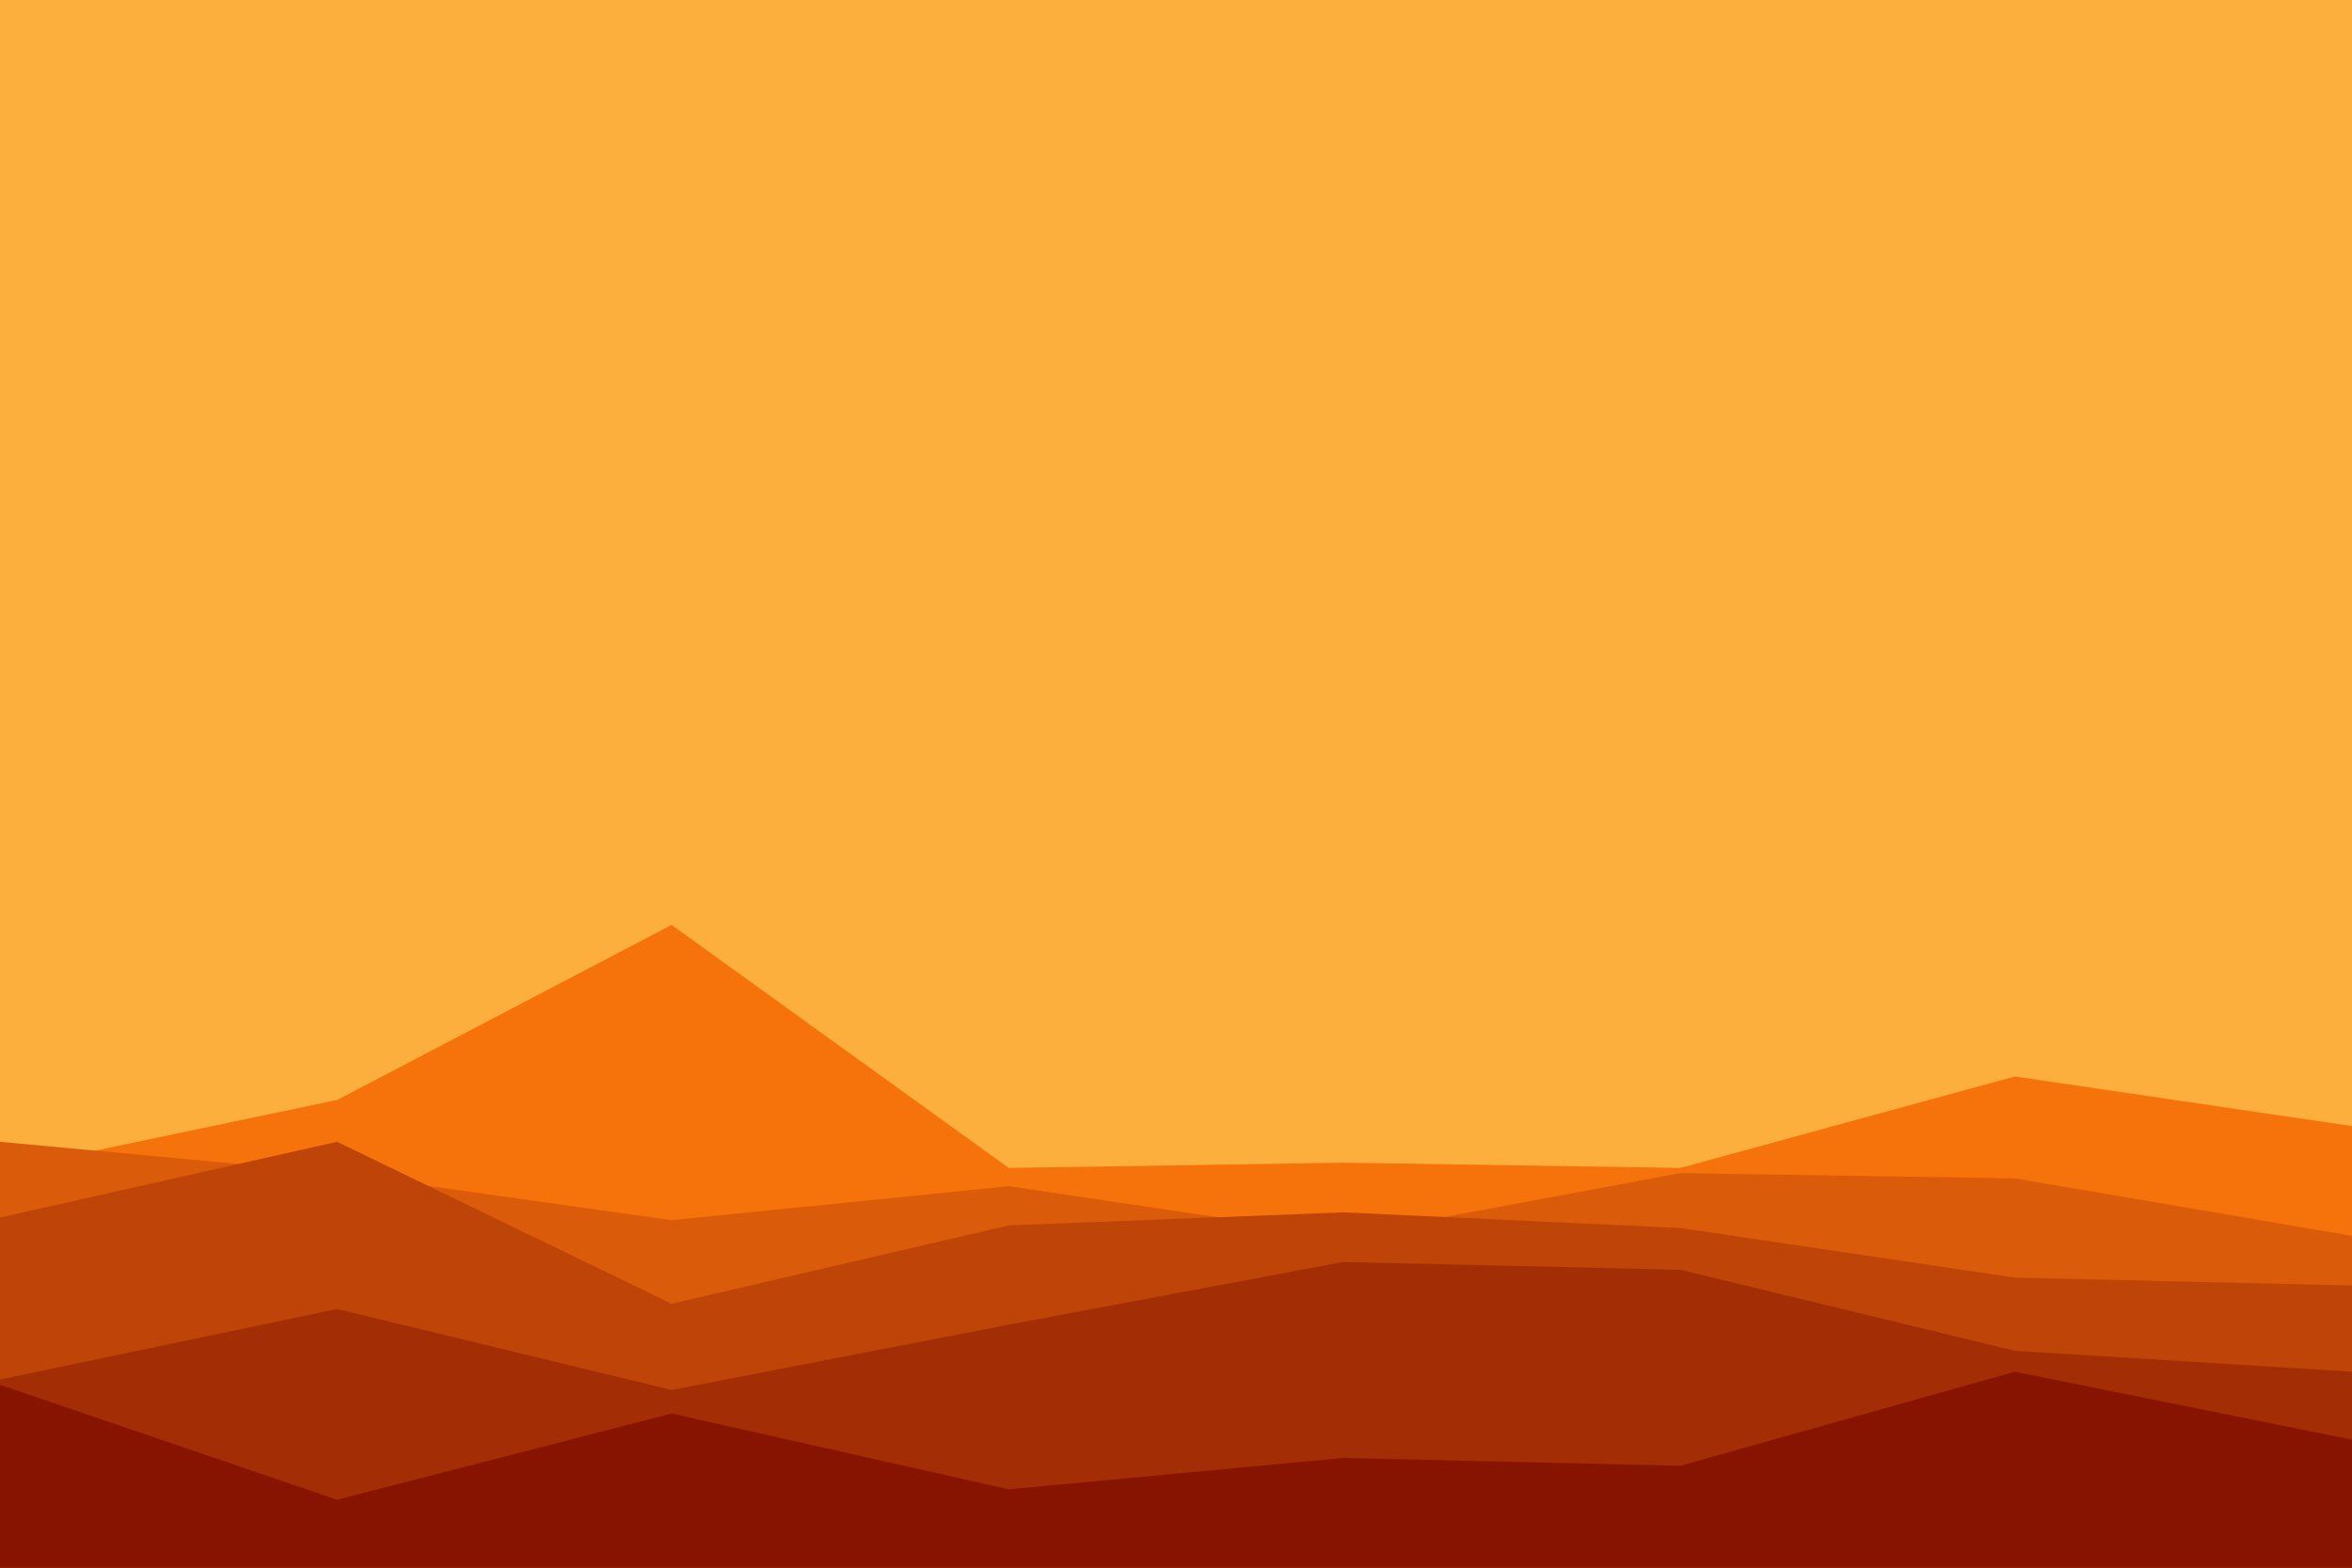 <svg id="visual" viewBox="0 0 900 600" width="900" height="600" xmlns="http://www.w3.org/2000/svg" xmlns:xlink="http://www.w3.org/1999/xlink" version="1.1"><rect x="0" y="0" width="900" height="600" fill="#FCAF3C"></rect><path d="M0 448L129 421L257 354L386 447L514 445L643 447L771 412L900 431L900 601L771 601L643 601L514 601L386 601L257 601L129 601L0 601Z" fill="#f5730a"></path><path d="M0 437L129 449L257 467L386 454L514 473L643 449L771 451L900 473L900 601L771 601L643 601L514 601L386 601L257 601L129 601L0 601Z" fill="#da5b09"></path><path d="M0 466L129 437L257 499L386 469L514 464L643 470L771 489L900 492L900 601L771 601L643 601L514 601L386 601L257 601L129 601L0 601Z" fill="#be4407"></path><path d="M0 528L129 501L257 532L386 507L514 483L643 486L771 517L900 525L900 601L771 601L643 601L514 601L386 601L257 601L129 601L0 601Z" fill="#a32d04"></path><path d="M0 530L129 574L257 541L386 570L514 558L643 561L771 525L900 551L900 601L771 601L643 601L514 601L386 601L257 601L129 601L0 601Z" fill="#871400"></path></svg>